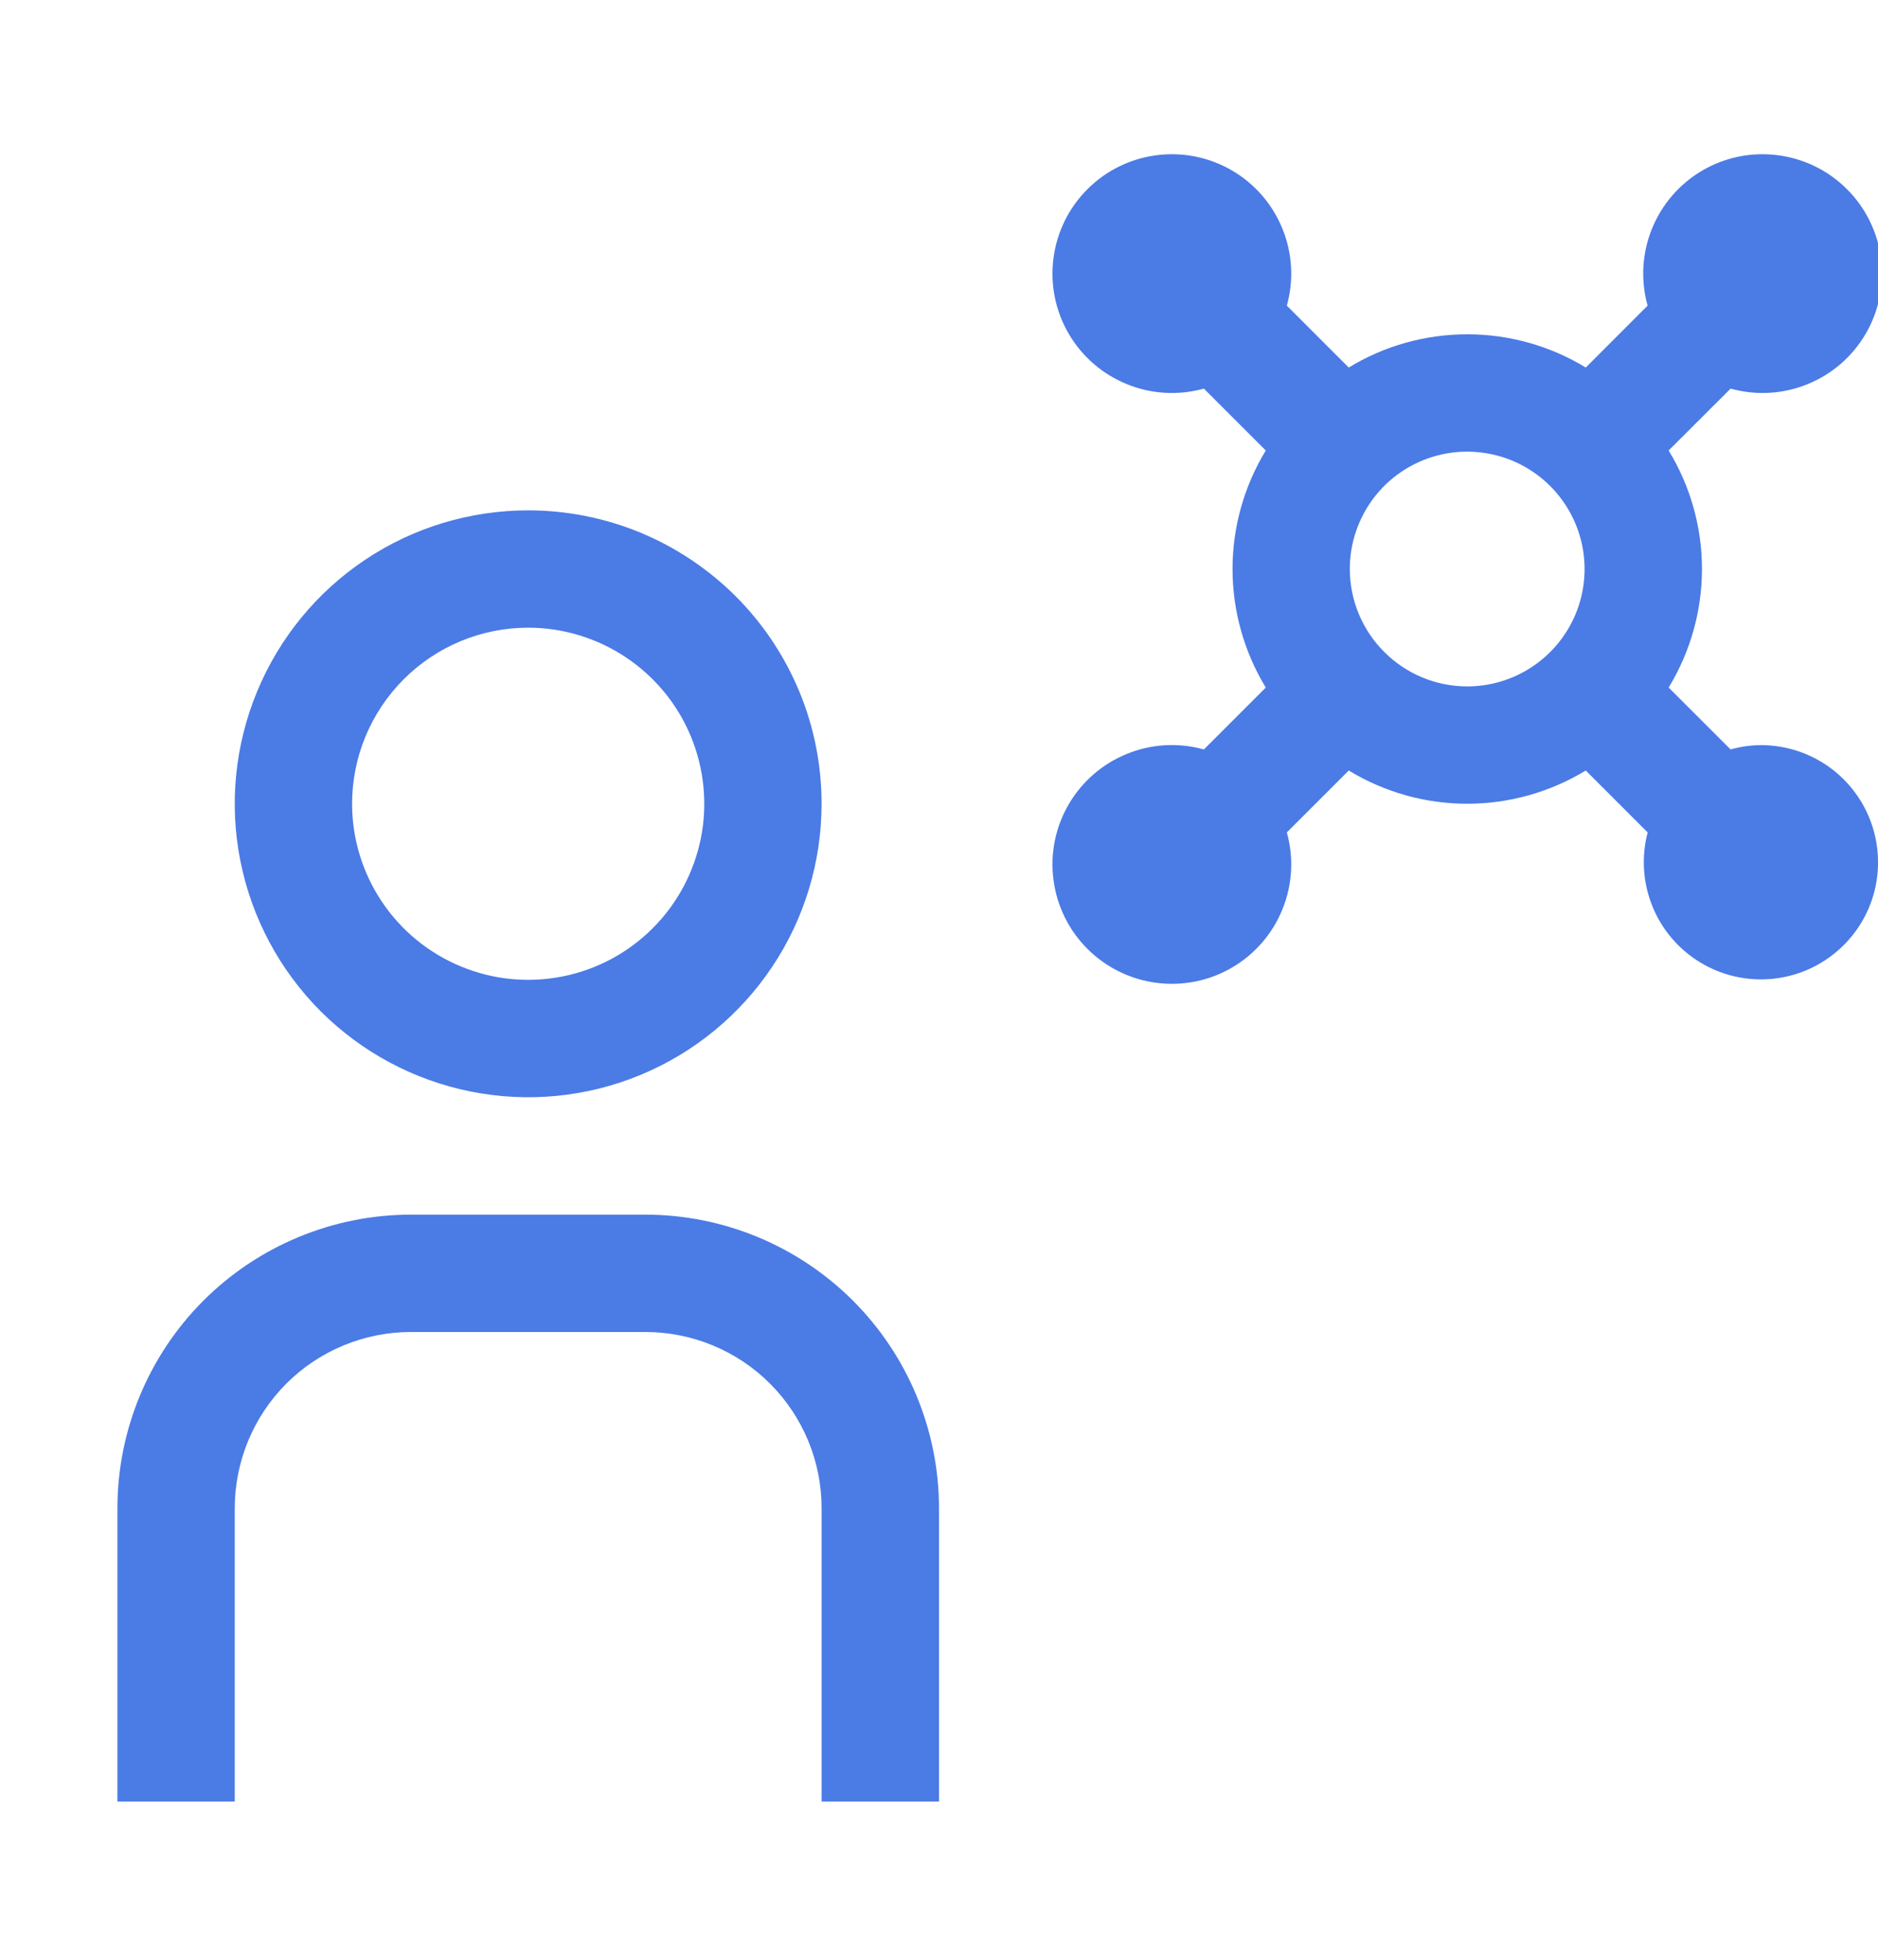 <svg width="23" height="24" viewBox="0 0 23 24" fill="none" xmlns="http://www.w3.org/2000/svg">
<g id="carbon:user-access" clip-path="url(#clip0_585_12397)">
<path id="Vector" d="M11.5 22.062H10.062V18.468C10.062 17.897 9.835 17.349 9.43 16.944C9.026 16.54 8.478 16.313 7.906 16.312H5.031C4.46 16.313 3.911 16.54 3.507 16.944C3.103 17.349 2.876 17.897 2.875 18.468V22.062H1.438V18.468C1.439 17.516 1.818 16.602 2.491 15.928C3.165 15.255 4.078 14.876 5.031 14.875H7.906C8.859 14.876 9.772 15.255 10.446 15.928C11.12 16.602 11.499 17.516 11.5 18.468V22.062ZM6.469 7.687C6.895 7.687 7.312 7.814 7.667 8.051C8.021 8.288 8.298 8.624 8.461 9.018C8.624 9.412 8.667 9.846 8.584 10.264C8.5 10.682 8.295 11.067 7.993 11.368C7.692 11.67 7.308 11.875 6.889 11.958C6.471 12.041 6.038 11.999 5.644 11.835C5.25 11.672 4.913 11.396 4.676 11.041C4.439 10.687 4.312 10.27 4.312 9.843C4.312 9.272 4.54 8.723 4.944 8.319C5.348 7.914 5.897 7.687 6.469 7.687ZM6.469 6.25C5.758 6.25 5.063 6.46 4.472 6.855C3.881 7.25 3.421 7.811 3.149 8.468C2.877 9.125 2.805 9.847 2.944 10.544C3.083 11.242 3.425 11.882 3.928 12.385C4.43 12.887 5.071 13.229 5.768 13.368C6.465 13.507 7.187 13.436 7.844 13.164C8.501 12.892 9.062 12.431 9.457 11.84C9.852 11.249 10.062 10.554 10.062 9.843C10.062 9.371 9.97 8.904 9.789 8.468C9.608 8.032 9.344 7.636 9.01 7.302C8.676 6.969 8.28 6.704 7.844 6.523C7.408 6.343 6.941 6.25 6.469 6.25ZM21.562 9.125C21.438 9.126 21.314 9.144 21.195 9.178L20.436 8.42C20.703 7.982 20.844 7.48 20.844 6.968C20.844 6.456 20.703 5.954 20.436 5.517L21.195 4.759C21.506 4.846 21.837 4.827 22.136 4.705C22.436 4.584 22.686 4.367 22.849 4.088C23.012 3.809 23.078 3.484 23.037 3.163C22.995 2.843 22.849 2.545 22.62 2.317C22.392 2.088 22.094 1.942 21.774 1.901C21.453 1.859 21.128 1.925 20.849 2.088C20.57 2.251 20.353 2.502 20.232 2.801C20.11 3.1 20.092 3.431 20.178 3.743L19.421 4.501C18.983 4.234 18.481 4.094 17.97 4.094C17.457 4.094 16.956 4.234 16.518 4.501L15.76 3.743C15.847 3.431 15.828 3.1 15.706 2.801C15.585 2.502 15.368 2.251 15.089 2.088C14.81 1.925 14.485 1.859 14.164 1.901C13.844 1.942 13.546 2.088 13.318 2.317C13.089 2.545 12.943 2.843 12.902 3.163C12.86 3.484 12.926 3.809 13.089 4.088C13.252 4.367 13.503 4.584 13.802 4.705C14.101 4.827 14.432 4.846 14.744 4.759L15.502 5.517C15.236 5.954 15.095 6.456 15.095 6.968C15.095 7.48 15.236 7.982 15.502 8.42L14.744 9.178C14.432 9.091 14.101 9.11 13.802 9.232C13.503 9.353 13.252 9.57 13.089 9.849C12.926 10.128 12.86 10.453 12.902 10.774C12.943 11.094 13.089 11.392 13.318 11.62C13.546 11.848 13.844 11.995 14.164 12.036C14.485 12.078 14.81 12.012 15.089 11.849C15.368 11.686 15.585 11.435 15.706 11.136C15.828 10.836 15.847 10.505 15.76 10.194L16.518 9.436C16.956 9.702 17.457 9.843 17.97 9.843C18.481 9.843 18.983 9.702 19.421 9.436L20.179 10.194C20.103 10.484 20.119 10.79 20.226 11.07C20.332 11.35 20.524 11.59 20.774 11.755C21.024 11.921 21.319 12.004 21.619 11.993C21.918 11.982 22.207 11.878 22.444 11.694C22.681 11.511 22.855 11.258 22.941 10.971C23.026 10.684 23.02 10.377 22.923 10.094C22.826 9.811 22.643 9.565 22.399 9.391C22.154 9.217 21.862 9.124 21.562 9.125ZM16.531 6.968C16.531 6.684 16.616 6.406 16.773 6.17C16.931 5.933 17.156 5.749 17.419 5.64C17.681 5.532 17.97 5.503 18.249 5.559C18.528 5.614 18.784 5.751 18.985 5.952C19.186 6.153 19.323 6.409 19.379 6.688C19.434 6.967 19.406 7.256 19.297 7.519C19.188 7.781 19.004 8.006 18.767 8.164C18.531 8.322 18.253 8.406 17.969 8.406C17.588 8.406 17.222 8.254 16.953 7.984C16.683 7.715 16.532 7.35 16.531 6.968Z" fill="#4B7BE5"/>
</g>
<defs>
<clipPath id="clip0_585_12397">
<rect width="23" height="23" fill="white" transform="translate(0 0.5)"/>
</clipPath>
</defs>
</svg>
